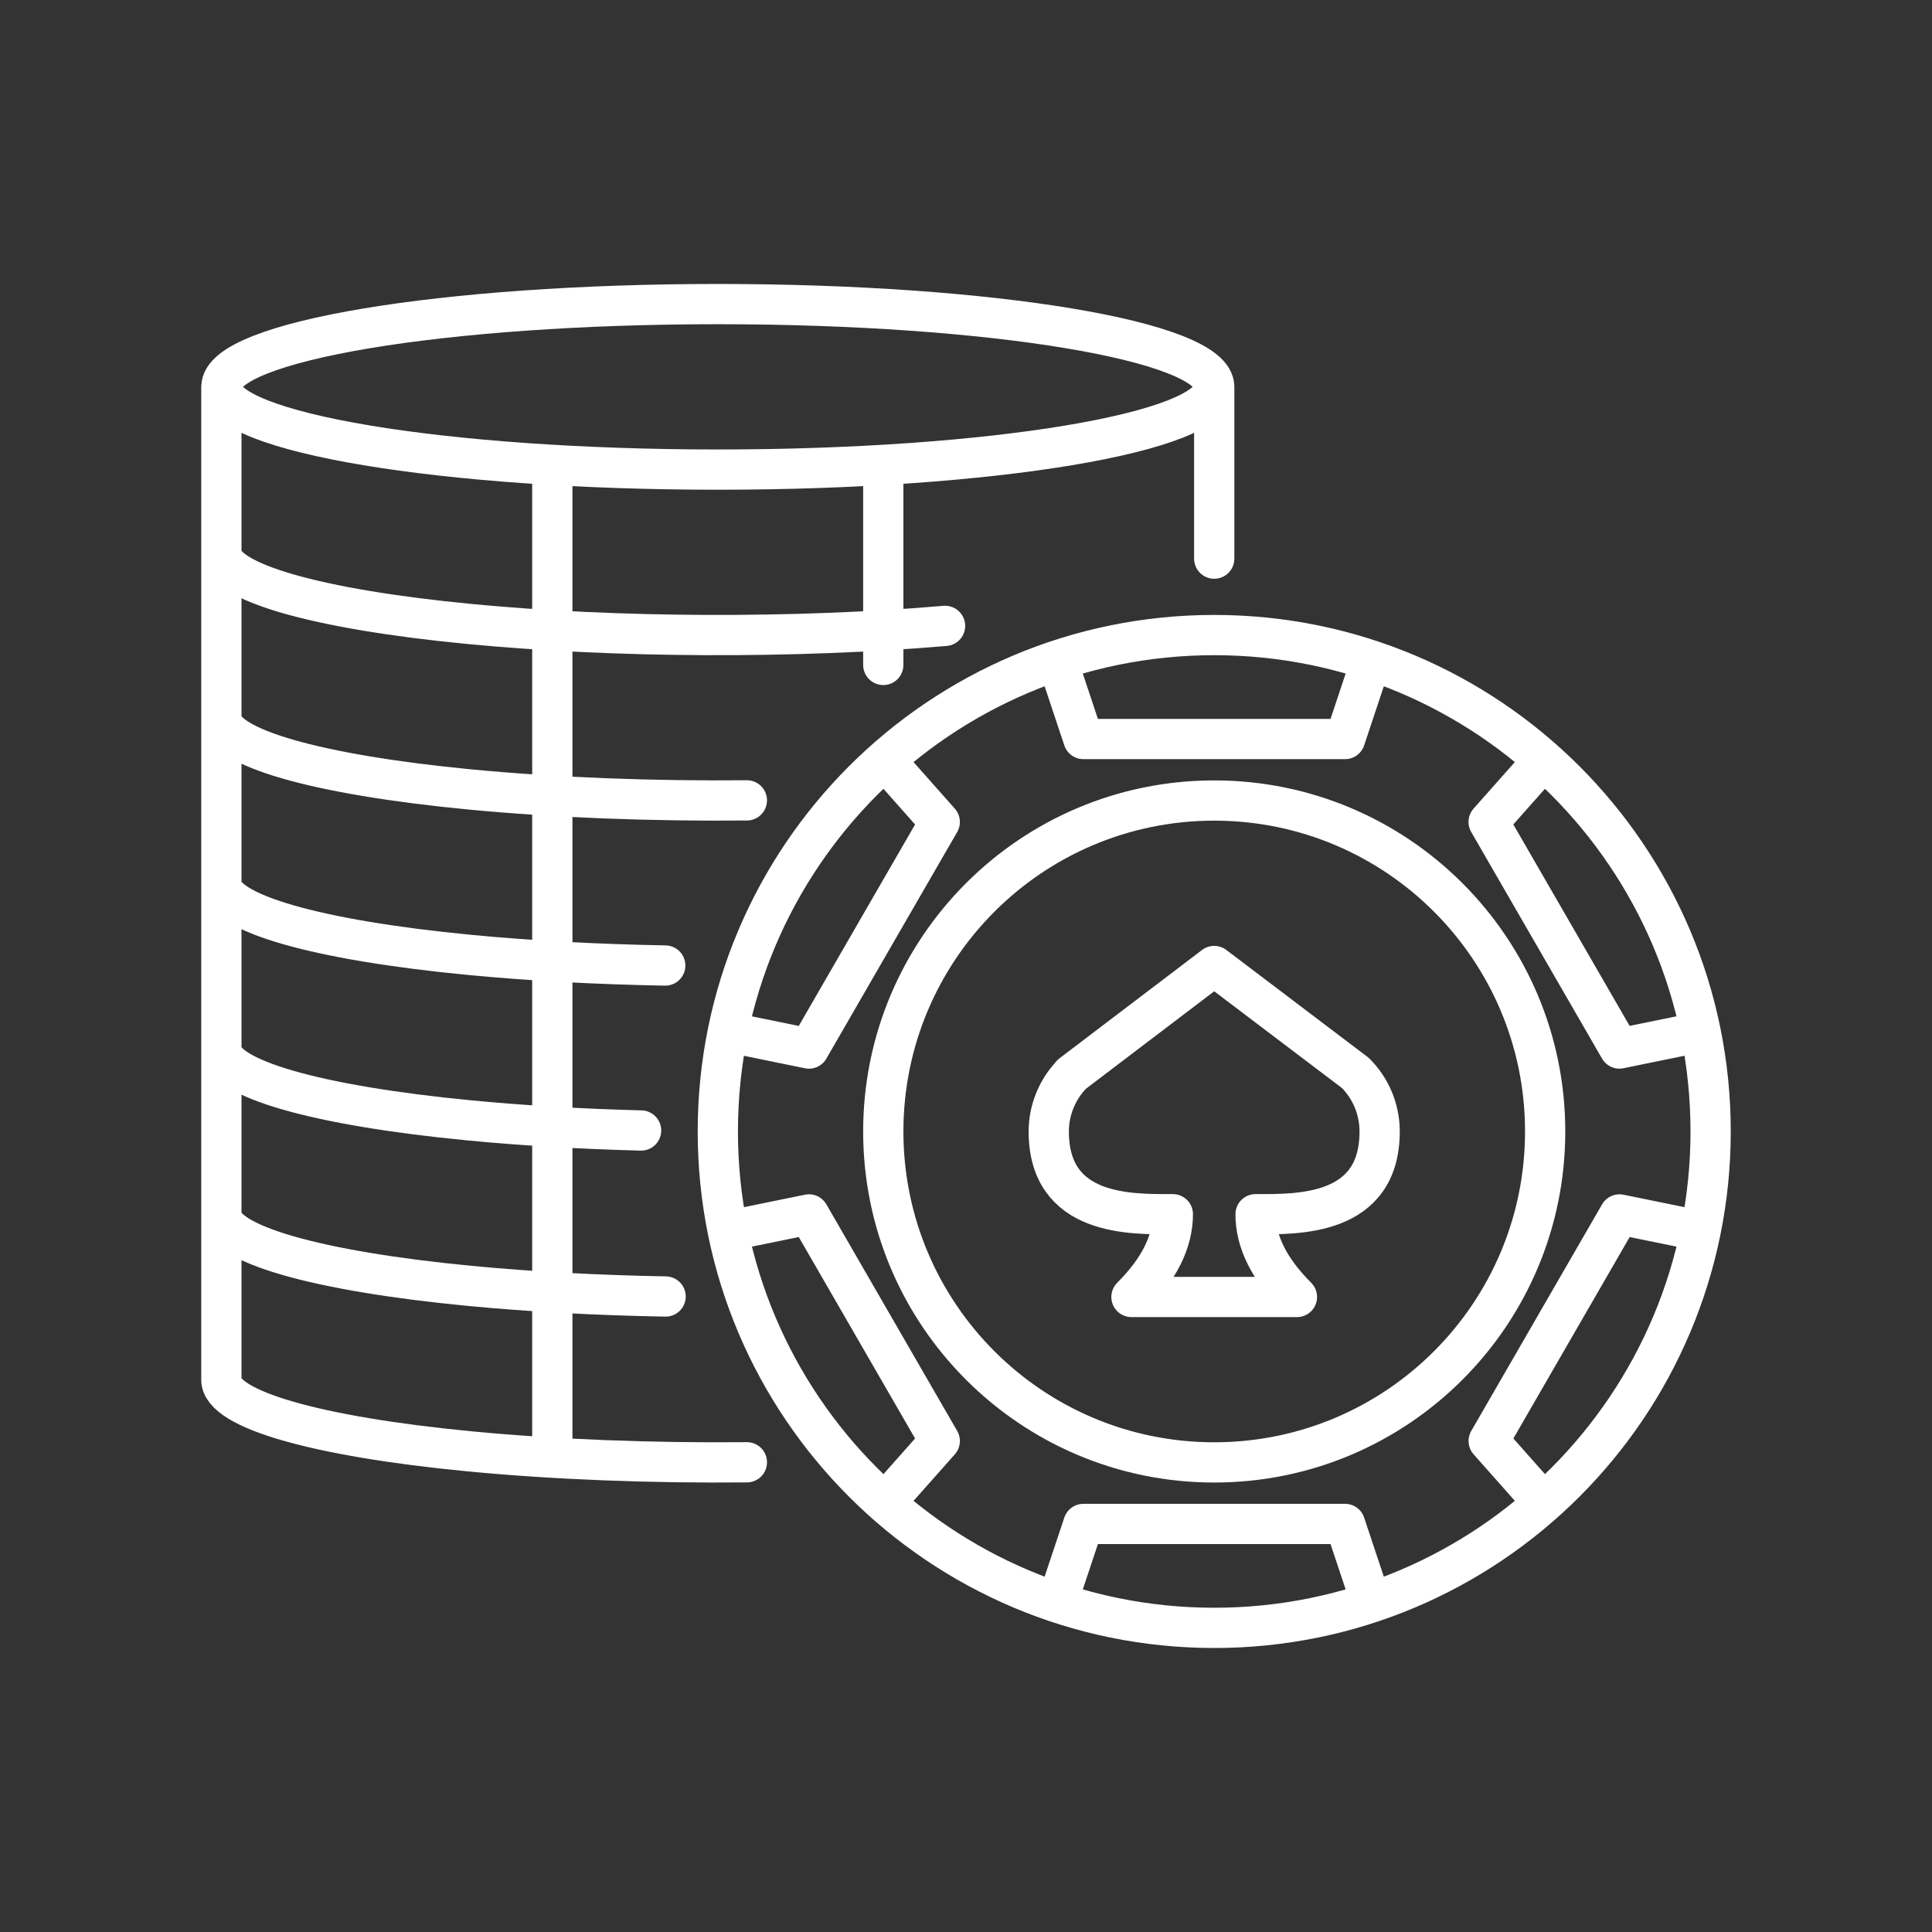 <?xml version="1.0" encoding="UTF-8"?><svg id="a" xmlns="http://www.w3.org/2000/svg" viewBox="0 0 48 48"><rect x="0" y="0" width="48" height="48" fill="#333333" stroke="none"/><defs><style>.d{fill:none;stroke:#fff;stroke-linecap:round;stroke-linejoin:round;}</style></defs><path id="b" class="d" d="M21.945,16.52v-4.854M13.722,36.216V11.667M30.167,9.611v4.268M5.5,9.611v24.667M23.48,15.55c-3.717.319-8.169.303-11.813-.047-3.816-.367-6.167-1.046-6.167-1.78M18.556,19.885c-2.367.023-4.766-.068-6.889-.272-3.816-.367-6.167-1.046-6.167-1.78M16.528,23.988c-1.686-.03-3.344-.118-4.862-.264-3.816-.367-6.167-1.046-6.167-1.78M15.928,28.087c-1.478-.038-2.924-.122-4.261-.251-3.816-.367-6.167-1.046-6.167-1.78M16.537,32.211c-1.689-.03-3.35-.118-4.87-.264-3.816-.367-6.167-1.046-6.167-1.78M18.556,36.33c-2.367.023-4.766-.068-6.89-.272-3.816-.367-6.167-1.046-6.167-1.78M30.167,9.611c0,1.135-5.522,2.056-12.333,2.056s-12.333-.92-12.333-2.056c0-1.135,5.522-2.056,12.333-2.056s12.333.92,12.333,2.056Z"/><path id="c" class="d" d="M18.084,25.639l2.014.412,3.25-5.629-1.364-1.538M26.267,16.411l.65,1.95h6.5l.65-1.95M38.349,18.883l-1.364,1.538,3.25,5.629,2.014-.412M42.25,30.584l-2.014-.412-3.25,5.629,1.364,1.538M34.067,39.812l-.65-1.95h-6.5l-.65,1.95M21.984,37.339l1.364-1.538-3.25-5.629-2.014.412M42.5,28.111c0,6.811-5.522,12.333-12.333,12.333s-12.333-5.522-12.333-12.333h0c0-6.811,5.522-12.333,12.333-12.333s12.333,5.522,12.333,12.333ZM38.389,28.111c0,4.541-3.681,8.222-8.222,8.222h0c-4.541,0-8.222-3.681-8.222-8.222h0c0-4.541,3.681-8.222,8.222-8.222h0c4.541,0,8.222,3.681,8.222,8.222ZM30.167,24l-3.545,2.694h.006c-.366.381-.571.889-.572,1.417,0,2.116,2.056,2.056,3.083,2.056q0,1.028-1.028,2.056h4.111q-1.028-1.028-1.028-2.056c1.028,0,3.083.06,3.083-2.056,0-.545-.217-1.068-.602-1.453l-3.509-2.658Z"/></svg>